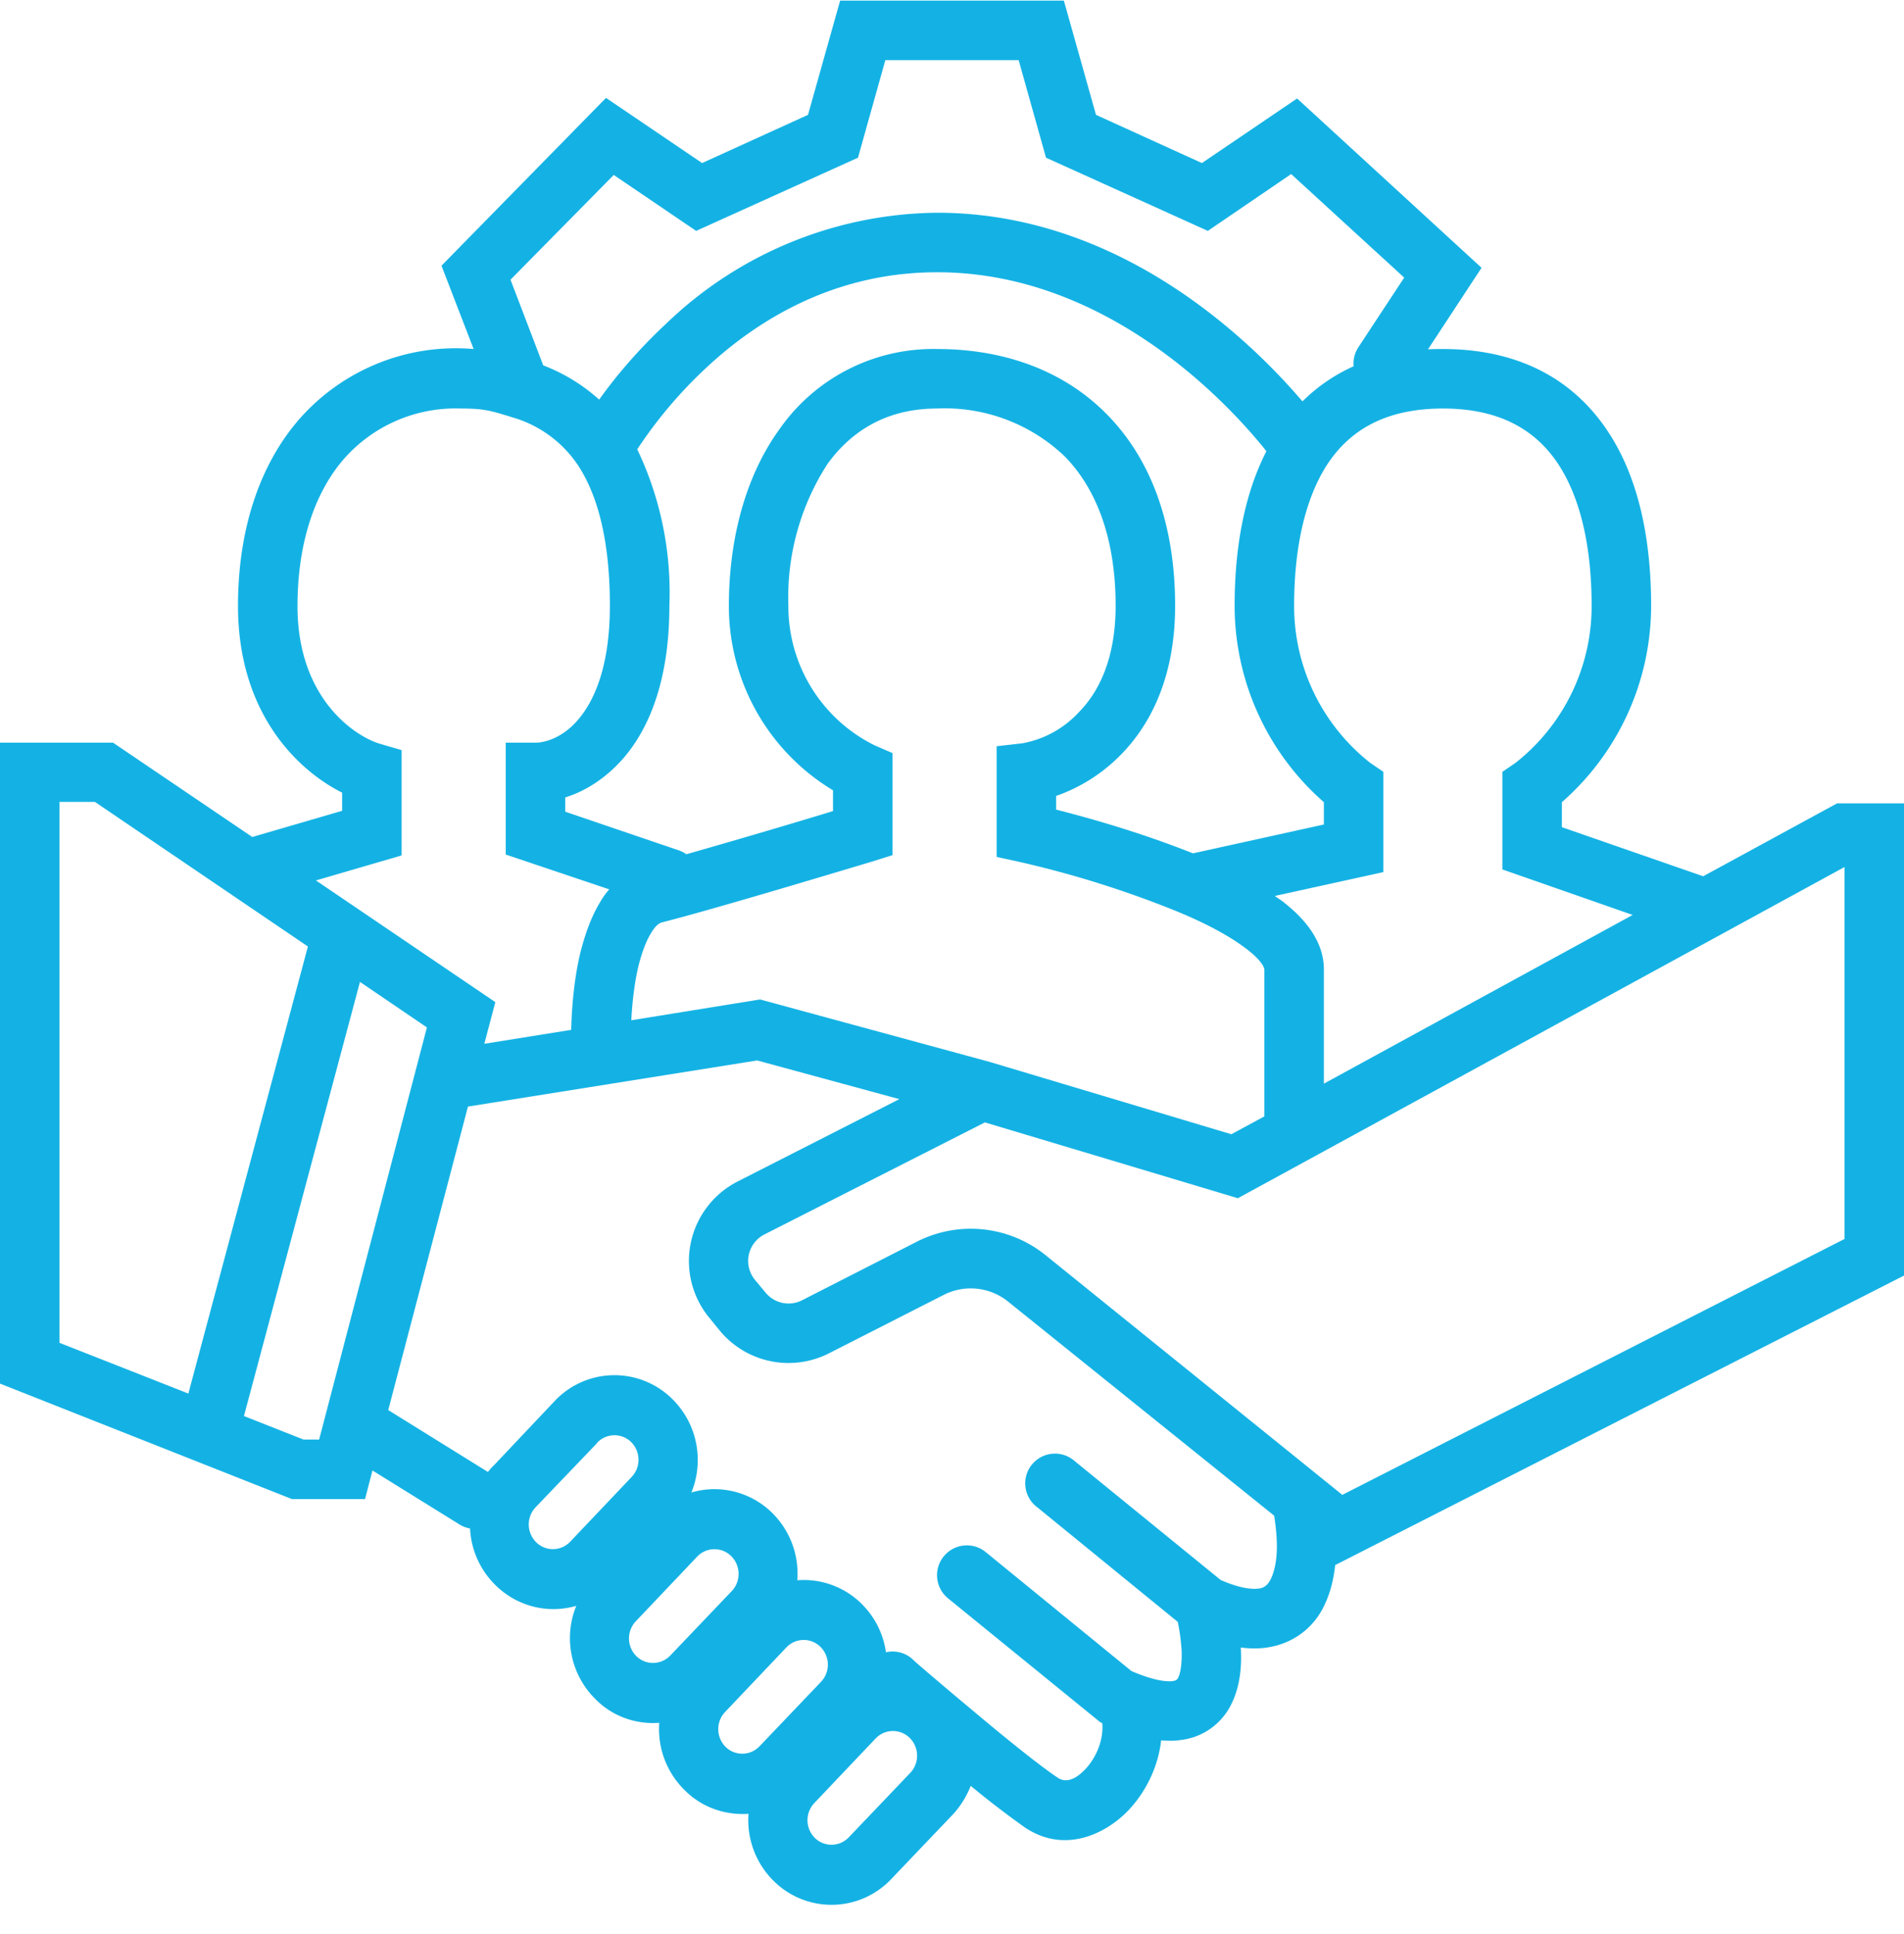 <svg width="64" height="65" fill="none" xmlns="http://www.w3.org/2000/svg">
  <path fill-rule="evenodd" clip-rule="evenodd" d="M28.24.02h7.52l1.08 3.84 3.56 1.62 3.2-2.17L49.8 9 48 11.74a9 9 0 0 1 .5-.01c2.56 0 4.38 1.03 5.52 2.73 1.1 1.63 1.48 3.77 1.48 5.9a8.78 8.78 0 0 1-3 6.6v.84l4.75 1.65 4.5-2.45H64v15.87L44.88 52.6c-.05.45-.15.9-.35 1.32a2.48 2.48 0 0 1-1.73 1.41c-.34.08-.7.09-1.09.04v.05c.03.56-.02 1.23-.3 1.81a2.17 2.17 0 0 1-1.73 1.25c-.2.03-.42.03-.65.01-.1.9-.52 1.73-1.08 2.33-.79.84-2.19 1.49-3.51.59a30.4 30.4 0 0 1-1.81-1.39c-.14.35-.34.68-.6.96l-2.07 2.17a2.76 2.76 0 0 1-3.95.07 2.87 2.87 0 0 1-.85-2.26c-.76.05-1.56-.2-2.15-.8a2.87 2.87 0 0 1-.85-2.26c-.76.06-1.56-.2-2.15-.8a2.88 2.88 0 0 1-.64-3.13c-.93.27-1.97.04-2.72-.7a2.86 2.86 0 0 1-.85-1.9 1 1 0 0 1-.33-.12l-2.95-1.83-.25.96H9.81L0 46.5V24.96h3.8l4.68 3.17 3.02-.88v-.61c-1.53-.77-3.5-2.7-3.5-6.28 0-2.46.67-4.62 1.98-6.18a7 7 0 0 1 5.94-2.45l-1.08-2.8 5.53-5.64 3.23 2.19 3.56-1.62L28.24.02Zm2.42 55.73a1 1 0 0 0-.88-.22 2.85 2.85 0 0 0-.82-1.63 2.76 2.76 0 0 0-2.16-.79 2.87 2.87 0 0 0-.84-2.26 2.76 2.76 0 0 0-2.72-.69c.43-1.05.21-2.3-.64-3.14a2.76 2.76 0 0 0-3.95.06l-2.06 2.18c-.07.06-.13.14-.19.21l-3.35-2.08 2.68-10.2 9.72-1.55 4.78 1.3-5.44 2.77a3 3 0 0 0-.93 4.6l.35.43a3 3 0 0 0 3.66.74l3.85-1.96a2 2 0 0 1 2.16.22l8.95 7.2c.05.33.09.69.09 1.03 0 .47-.08.84-.2 1.09-.1.2-.2.28-.35.32-.2.04-.61.04-1.34-.28l-4.9-3.99a1 1 0 1 0-1.26 1.55l4.72 3.85c.07.34.11.67.13.98.01.44-.04.73-.11.88-.04.08-.07.11-.2.13-.2.02-.62-.01-1.38-.34l-4.9-4a1 1 0 1 0-1.26 1.56l5.1 4.15.08.04c.05.52-.17 1.12-.56 1.54-.44.47-.75.42-.93.3-.7-.47-1.91-1.46-2.98-2.36a148.9 148.9 0 0 1-1.77-1.5l-.11-.1-.04-.04Zm-12.4-43.47a6 6 0 0 1 1.88 1.15c.5-.7 1.25-1.62 2.25-2.55a13.3 13.3 0 0 1 9.11-3.73c4.07 0 7.35 1.88 9.58 3.7a21.07 21.07 0 0 1 2.7 2.64 5.8 5.8 0 0 1 1.72-1.18 1 1 0 0 1 .16-.64l1.54-2.34-3.8-3.48-2.8 1.91-5.44-2.46-.92-3.28h-4.48l-.92 3.28-5.44 2.46-2.77-1.88-3.47 3.52 1.1 2.88Zm24.3 2.88c-.1-.14-.25-.31-.41-.5a19.06 19.06 0 0 0-2.34-2.27c-2.03-1.65-4.88-3.24-8.31-3.24-3.42 0-6 1.57-7.75 3.2a15.1 15.1 0 0 0-2.33 2.75 11.17 11.17 0 0 1 1.08 5.26c0 2.41-.63 4.07-1.56 5.14-.6.68-1.29 1.1-1.94 1.3v.48l3.82 1.3a1 1 0 0 1 .25.13A294.5 294.5 0 0 0 28 27.26v-.7a7.22 7.22 0 0 1-3.5-6.2c0-2.18.53-4.31 1.69-5.92a6.3 6.3 0 0 1 5.31-2.71c2.21 0 4.24.7 5.71 2.2 1.48 1.5 2.29 3.69 2.29 6.43 0 2.28-.75 3.89-1.78 4.96-.7.73-1.5 1.18-2.22 1.43v.46c1.35.34 3.05.85 4.6 1.47l4.4-.97v-.75a8.78 8.78 0 0 1-3-6.6c0-1.84.29-3.68 1.07-5.2Zm.3 14.96.22.15c.68.52 1.42 1.29 1.42 2.31v3.84l10.38-5.67-4.38-1.53v-3.28l.44-.3a6.7 6.7 0 0 0 2.56-5.28c0-1.94-.36-3.62-1.14-4.79-.74-1.1-1.92-1.84-3.86-1.84-1.97 0-3.16.76-3.9 1.9-.75 1.17-1.1 2.83-1.1 4.73a6.7 6.7 0 0 0 2.56 5.28l.44.3v3.37l-3.64.8Zm-.36 7.4v-4.94c0-.02-.04-.27-.63-.71-.54-.41-1.32-.83-2.26-1.22a34.25 34.25 0 0 0-5.33-1.68l-.78-.17v-3.72l.87-.1a3.41 3.41 0 0 0 1.9-1.05c.65-.66 1.23-1.77 1.23-3.57 0-2.34-.69-3.98-1.71-5.02a5.83 5.83 0 0 0-4.29-1.61c-1.66 0-2.86.72-3.69 1.87a8.26 8.26 0 0 0-1.31 4.76 5.21 5.21 0 0 0 2.9 4.69l.6.26v3.43l-.7.22c-1.67.5-5.43 1.63-7.05 2.04-.07.02-.2.08-.36.35-.17.27-.32.67-.44 1.16-.13.57-.2 1.2-.23 1.78l4.33-.7 7.72 2.1 8.12 2.43 1.11-.6ZM19.2 34.6c.02-.78.1-1.7.3-2.55.15-.6.36-1.23.69-1.76.08-.14.18-.28.29-.4L17 28.72v-3.76h1c.3 0 .9-.15 1.43-.77.53-.62 1.07-1.76 1.07-3.83 0-2.23-.42-3.73-1.07-4.72a3.97 3.97 0 0 0-2.23-1.62l-.03-.01c-.68-.21-.91-.28-1.67-.28a5 5 0 0 0-3.98 1.74c-.94 1.11-1.52 2.78-1.52 4.9 0 3.15 1.98 4.4 2.78 4.63l.72.21v3.54l-2.88.84 6.03 4.09-.37 1.4 2.93-.47Zm-8.47 13.77 3.62-13.84L12.1 33 8.2 47.59l2 .79h.53Zm-4.4-1.53 4.02-15.03-7.16-4.86H2v18.18l4.32 1.7Zm26.77-9.12 8.51 2.55L62 29.14v12.5l-16.88 8.6-9.98-8.06a4 4 0 0 0-4.32-.45l-3.86 1.97a1 1 0 0 1-1.22-.25l-.35-.42a1 1 0 0 1 .3-1.54l7.4-3.76ZM20.08 48.49 18 50.66c-.31.33-.3.85.02 1.17a.8.8 0 0 0 1.15-.02l2.06-2.17a.84.84 0 0 0-.01-1.17.8.8 0 0 0-1.15.02Zm1.29 6 2.06-2.17a.8.8 0 0 1 1.15-.02c.32.32.33.84.02 1.17l-2.07 2.17a.8.8 0 0 1-1.14.02.84.84 0 0 1-.02-1.17Zm5.06.88-2.06 2.17c-.31.33-.3.85.02 1.17a.8.8 0 0 0 1.14-.02l2.07-2.17a.84.84 0 0 0-.02-1.17.8.8 0 0 0-1.15.02Zm.94 5.23 2.06-2.17a.8.8 0 0 1 1.15-.02c.32.32.33.84.02 1.17l-2.07 2.17a.8.8 0 0 1-1.14.02.84.84 0 0 1-.02-1.17Z" fill="#14B2E4"/>
</svg>
